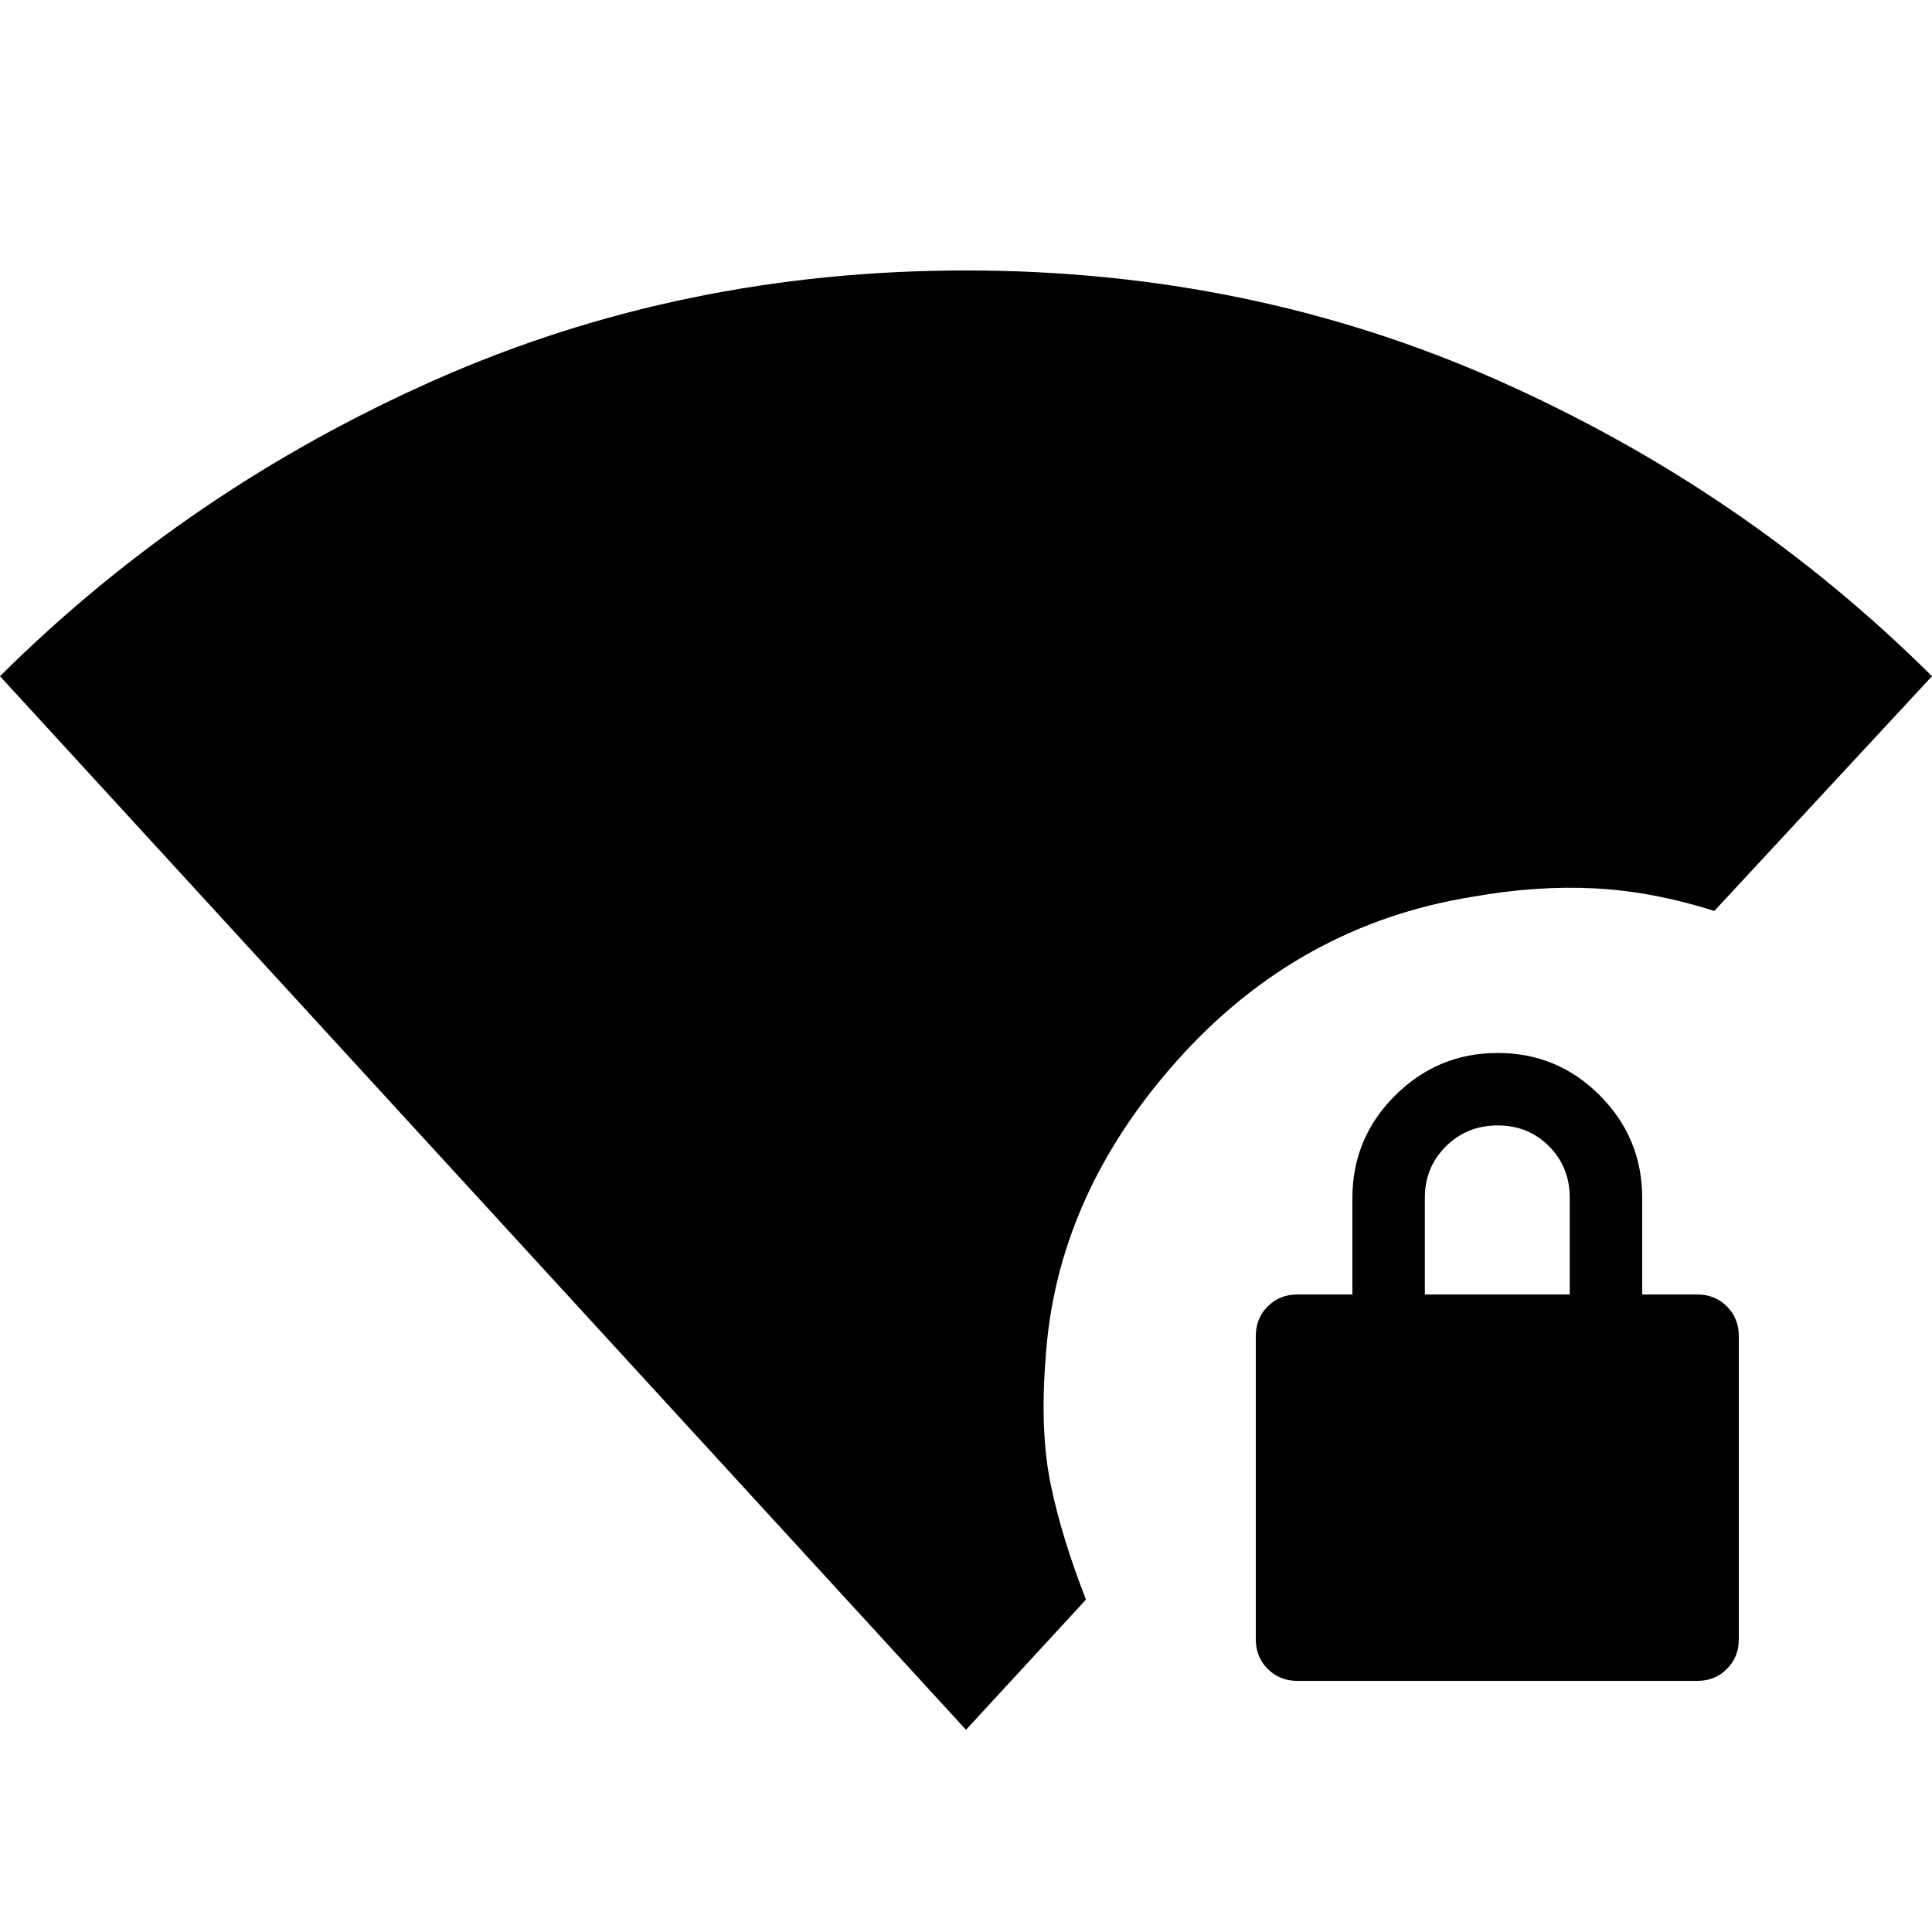 <svg xmlns="http://www.w3.org/2000/svg" height="20" viewBox="0 -960 960 960" width="20"><path d="M480-100.48 0-624q93.43-92.83 216.15-147.22T480-825.61q141.13 0 263.85 54.39Q866.57-716.83 960-624L851.83-507.35q-30.48-9.69-59.24-11.21-28.77-1.53-60.68 4.13-86.69 13.87-147 81.41-60.3 67.54-65.39 148.5-2.82 36.04 2.59 62.24 5.41 26.19 17.5 57.11L480-100.48Zm164.61-24.3q-8.76 0-14.69-5.93-5.92-5.92-5.92-14.68v-150.78q0-8.76 5.92-14.69 5.93-5.92 14.69-5.92H672v-48q0-29.7 21.21-50.85 21.21-21.15 51-21.15T795-415.63q21 21.15 21 50.85v48h27.39q8.76 0 14.69 5.92 5.92 5.93 5.92 14.69v150.78q0 8.76-5.92 14.68-5.93 5.93-14.69 5.93H644.61Zm63.39-192h72v-48q0-15.3-10.29-25.65-10.29-10.35-25.5-10.35t-25.71 10.35Q708-380.08 708-364.78v48Z"/></svg>